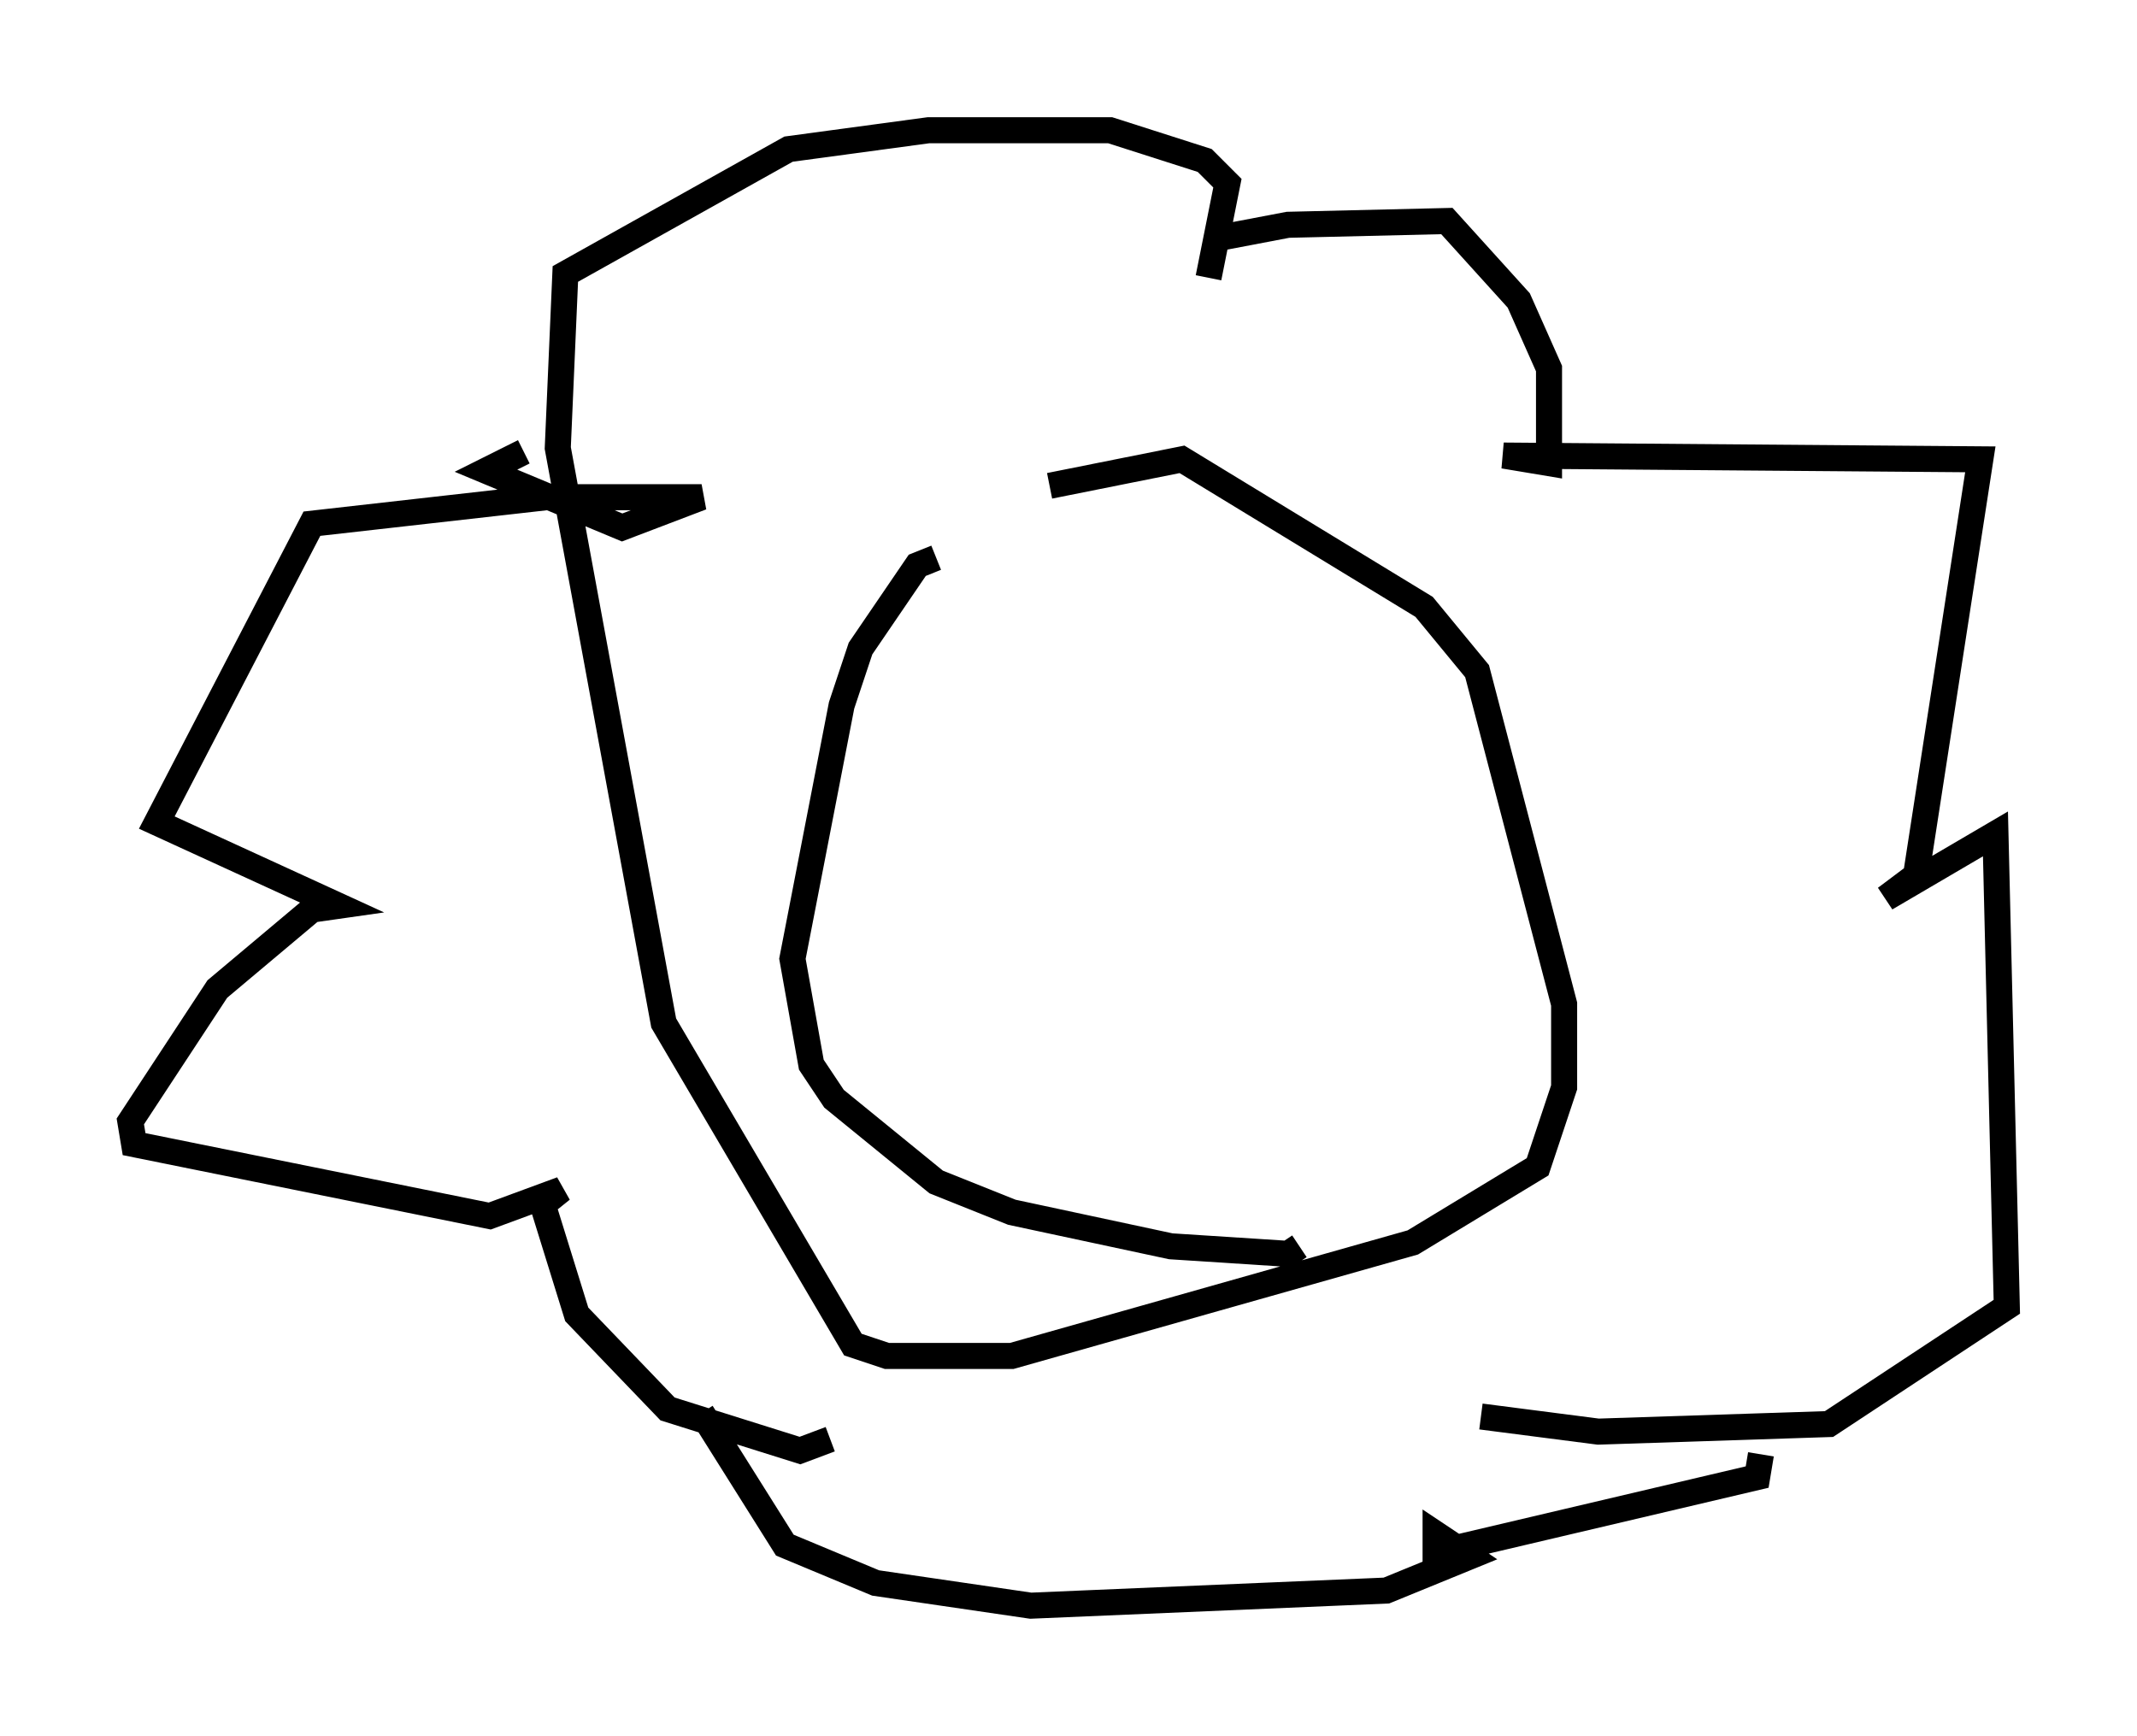<?xml version="1.0" encoding="utf-8" ?>
<svg baseProfile="full" height="66.648" version="1.1" width="82.045" xmlns="http://www.w3.org/2000/svg" xmlns:ev="http://www.w3.org/2001/xml-events" xmlns:xlink="http://www.w3.org/1999/xlink"><defs /><rect fill="white" height="66.648" width="82.045" x="0" y="0" /><path d="M35.793, 21.268 m4.503, -2.615 l5.084, -1.017 9.296, 5.665 l2.034, 2.469 3.341, 12.782 l0.0, 3.196 -1.017, 3.05 l-4.793, 2.905 -15.397, 4.358 l-4.793, 0.0 -1.307, -0.436 l-7.263, -12.346 -4.067, -22.078 l0.291, -6.682 8.57, -4.793 l5.374, -0.726 6.972, 0.0 l3.631, 1.162 0.872, 0.872 l-0.726, 3.631 m0.0, -1.453 l3.05, -0.581 6.101, -0.145 l2.76, 3.05 1.162, 2.615 l0.0, 3.631 -1.743, -0.291 l18.302, 0.145 -2.469, 15.978 l-1.162, 0.872 4.212, -2.469 l0.436, 18.156 -6.827, 4.503 l-8.86, 0.291 -4.503, -0.581 m-0.145, 0.0 l0.0, 0.0 m-29.776, -0.145 l3.196, 5.084 3.486, 1.453 l5.955, 0.872 13.654, -0.581 l3.196, -1.307 -1.307, -0.872 l0.0, 0.726 12.346, -2.905 l0.145, -0.872 m-35.732, -0.581 l-1.162, 0.436 -5.084, -1.598 l-3.486, -3.631 -1.307, -4.212 l0.726, -0.581 -2.76, 1.017 l-13.654, -2.76 -0.145, -0.872 l3.341, -5.084 3.631, -3.05 l1.017, -0.145 -6.972, -3.196 l5.955, -11.475 9.006, -1.017 l5.955, 0.0 -3.05, 1.162 l-5.229, -2.179 1.453, -0.726 m15.832, 4.067 l-0.726, 0.291 -2.179, 3.196 l-0.726, 2.179 -1.888, 9.732 l0.726, 4.067 0.872, 1.307 l3.922, 3.196 2.905, 1.162 l6.101, 1.307 4.503, 0.291 l0.436, -0.291 m-8.86, -17.43 " fill="none" stroke="black" stroke-width="1" /></svg>